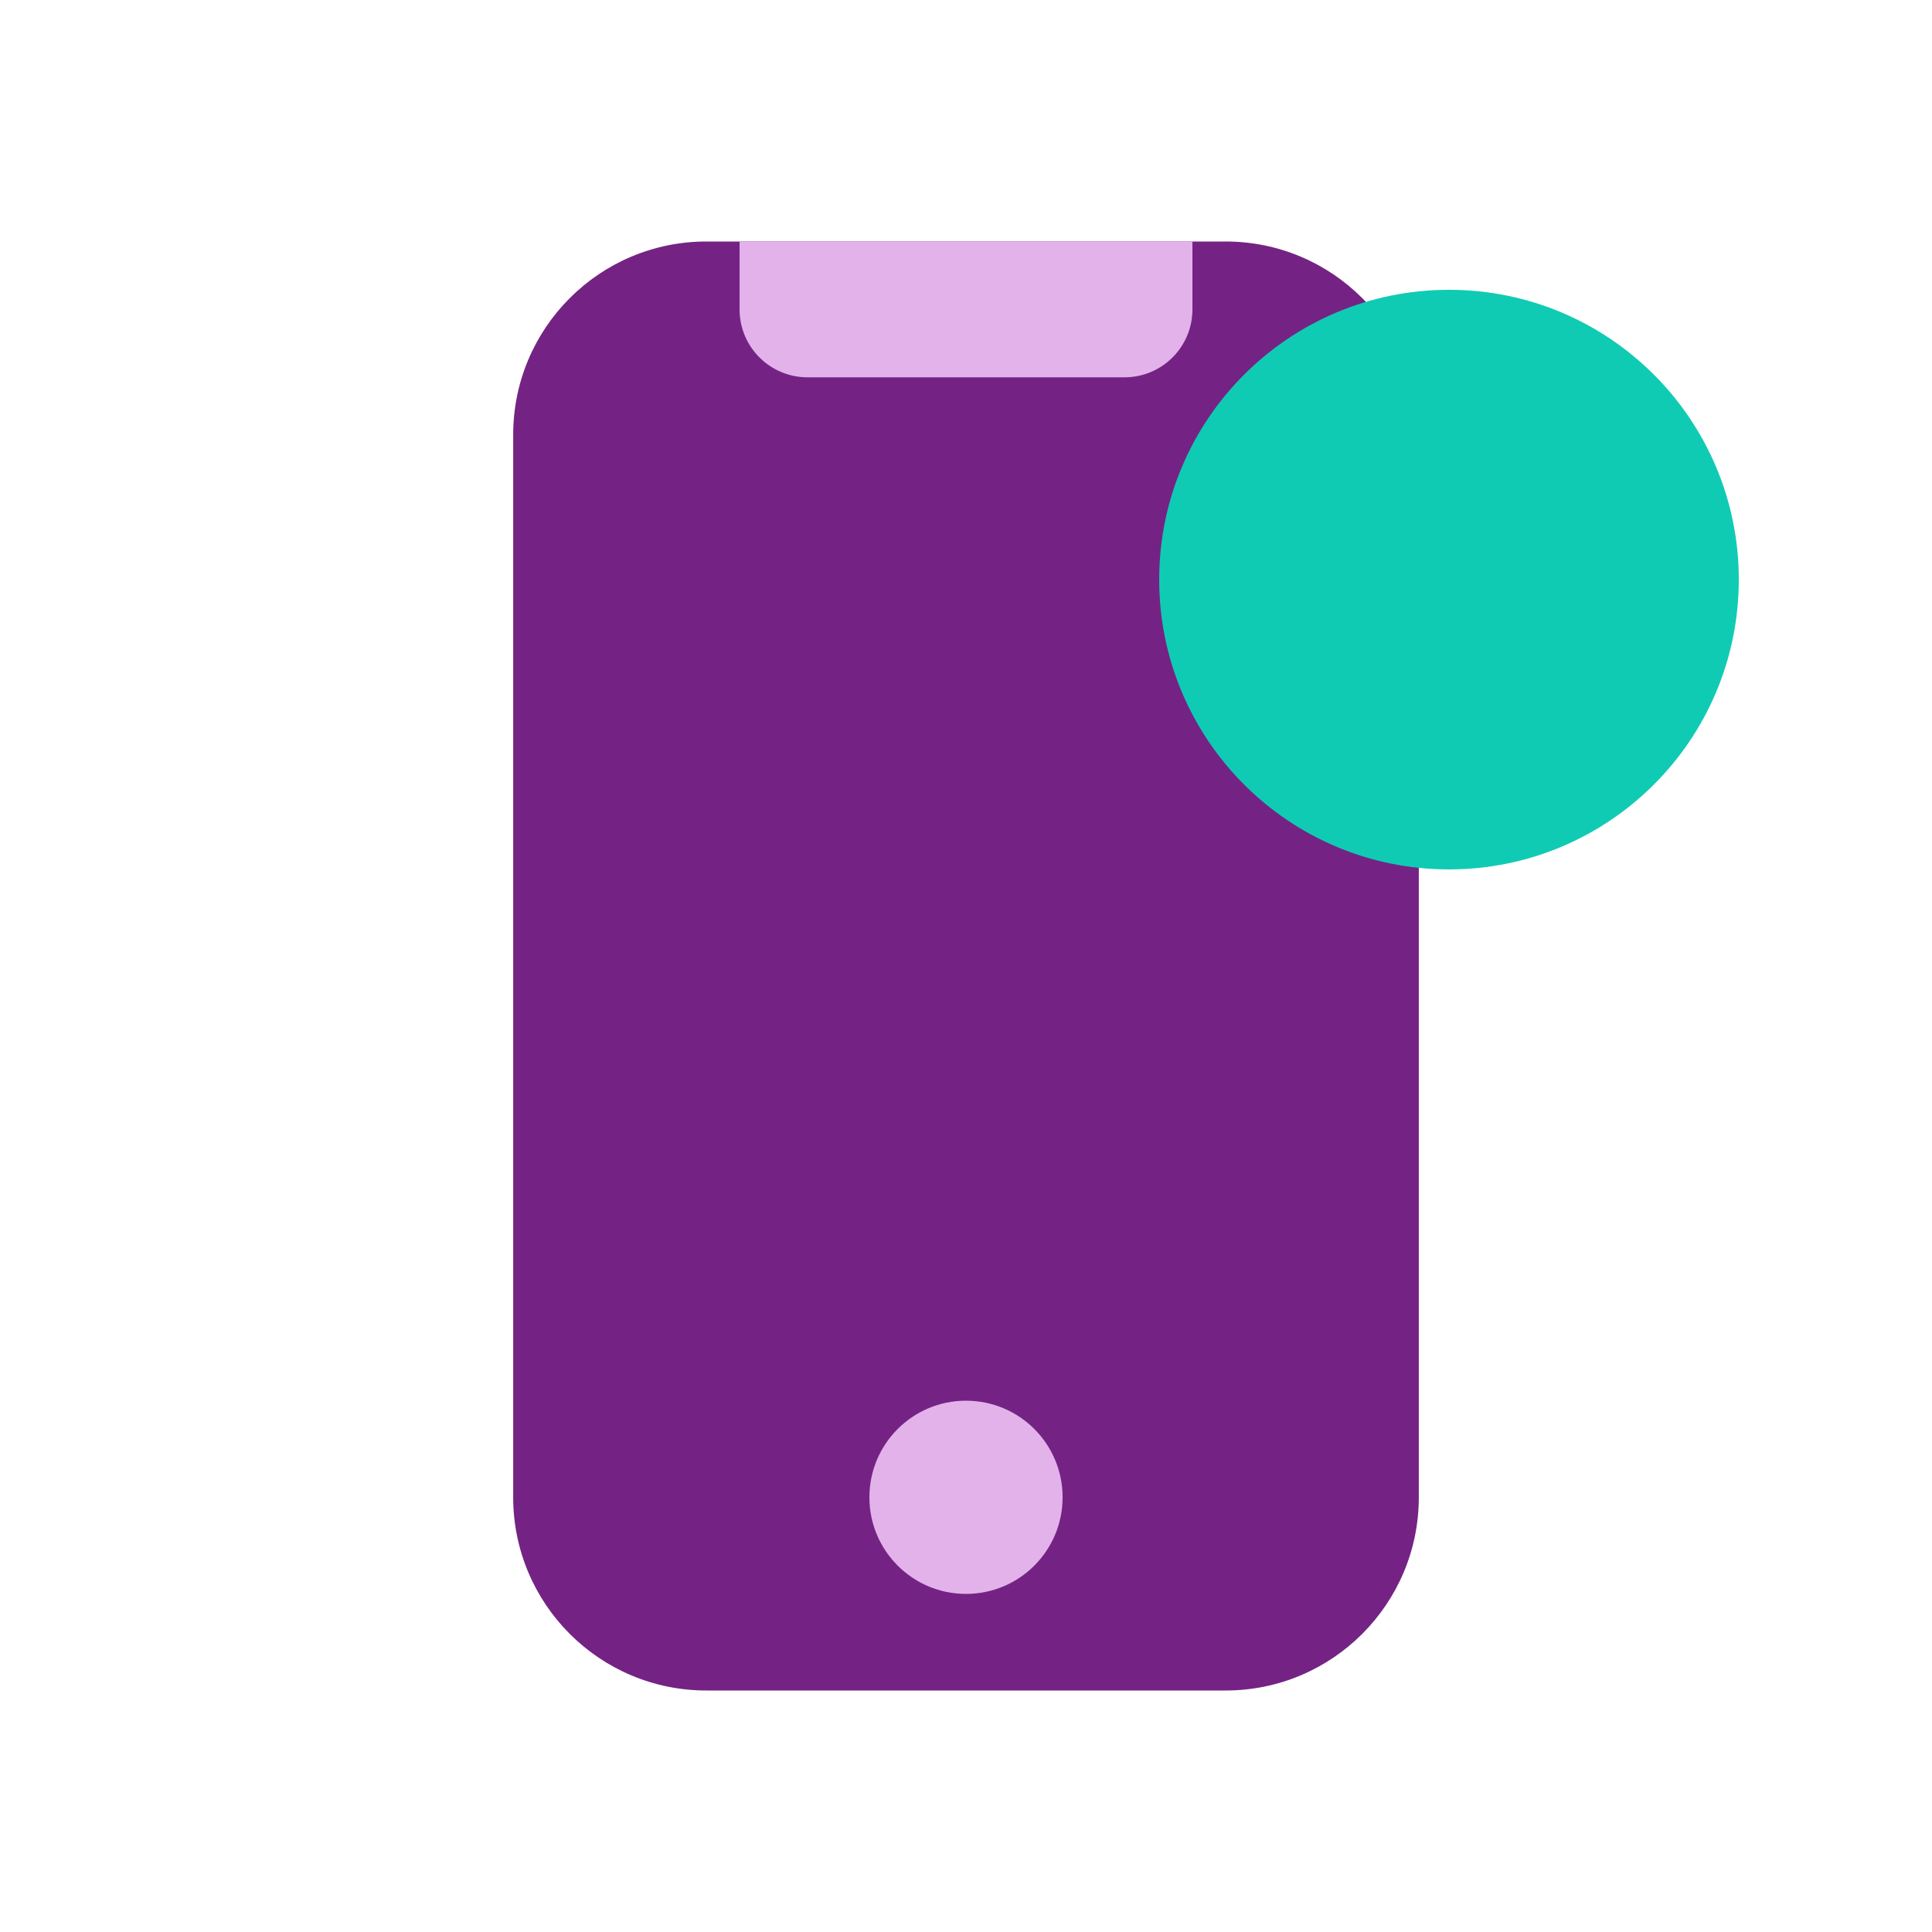 <svg width="40" height="40" viewBox="0 0 40 40" fill="none" xmlns="http://www.w3.org/2000/svg">
<path d="M25.375 5C27.584 5 29.375 6.791 29.375 9V31C29.375 33.209 27.584 35 25.375 35H14.625C12.416 35 10.625 33.209 10.625 31V9C10.625 6.791 12.416 5 14.625 5H25.375Z" fill="#742384"/>
<path d="M22 31C22 32.105 21.105 33 20 33C18.895 33 18 32.105 18 31C18 29.895 18.895 29 20 29C21.105 29 22 29.895 22 31Z" fill="#E3B2EB"/>
<path d="M15.312 5L24.688 5V6.406C24.688 7.183 24.058 7.812 23.281 7.812H16.719C15.942 7.812 15.312 7.183 15.312 6.406V5Z" fill="#E3B2EB"/>
<path d="M36 12C36 15.314 33.314 18 30 18C26.686 18 24 15.314 24 12C24 8.686 26.686 6 30 6C33.314 6 36 8.686 36 12Z" fill="#10CBB4"/>
</svg>
